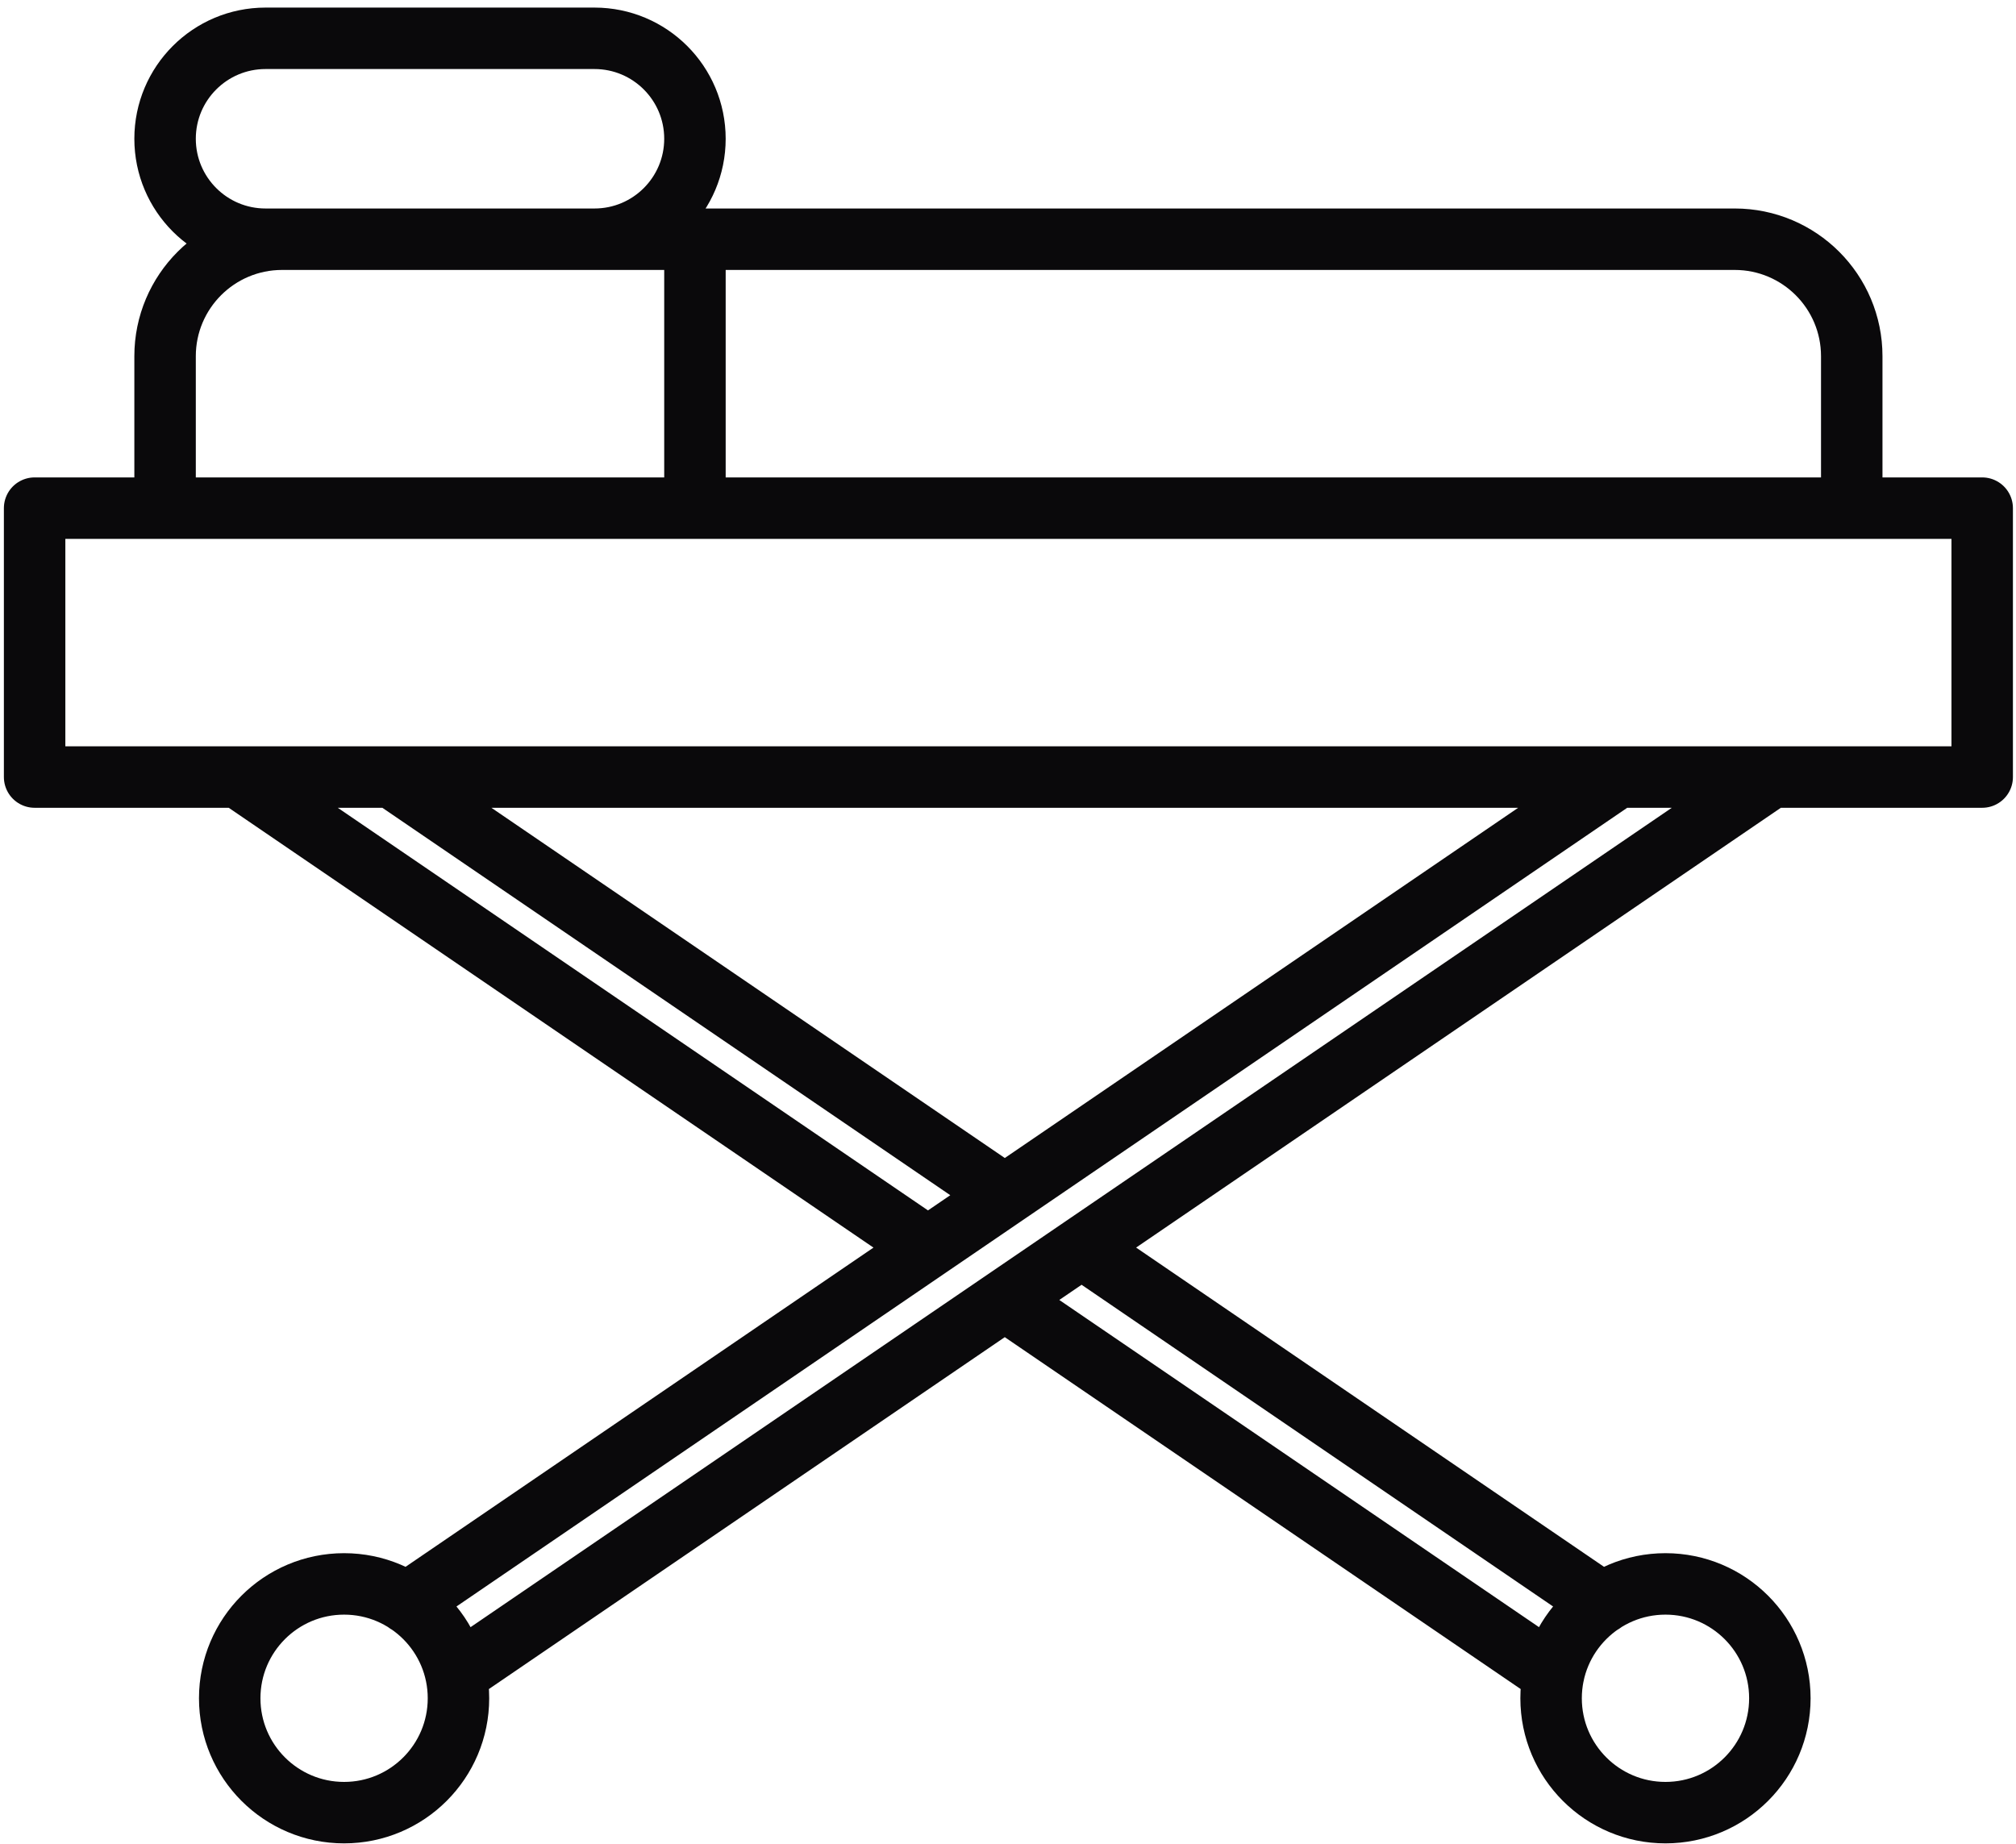 
<svg width="164px" height="150px" viewBox="0 0 164 150" version="1.1" xmlns="http://www.w3.org/2000/svg" xmlns:xlink="http://www.w3.org/1999/xlink">
    <g id="Page-1" stroke="none" stroke-width="1" fill="none" fill-rule="evenodd" stroke-linecap="round" stroke-linejoin="round">
        <g id="133" transform="translate(-145, -449)" stroke="#0A090B" stroke-width="5">
            <path d="M147.816,512.221 L306.25,512.221 L306.25,490.342 L147.816,490.342 L147.816,512.221 Z M295.638,490.342 L158.429,490.342 L158.429,477.983 C158.429,472.725 162.691,468.463 167.948,468.463 L286.119,468.463 C291.376,468.463 295.638,472.725 295.638,477.983 L295.638,490.342 Z M201.533,468.463 L201.533,490.342 L201.533,468.463 Z M193.36,468.463 L166.602,468.463 C162.088,468.463 158.429,464.804 158.429,460.29 C158.429,455.776 162.088,452.117 166.602,452.117 L193.36,452.117 C197.874,452.117 201.533,455.776 201.533,460.29 C201.533,464.804 197.874,468.463 193.36,468.463 Z M178.117,579.417 L276.602,512.221 L178.117,579.417 Z M289.1,512.221 L182.089,585.224 L289.1,512.221 Z M182.296,587.17 C182.296,592.31 178.13,596.476 172.991,596.476 C167.853,596.476 163.687,592.31 163.687,587.17 C163.687,582.032 167.853,577.866 172.991,577.866 C178.13,577.866 182.296,582.032 182.296,587.17 Z M275.36,579.417 L232.988,550.503 L275.36,579.417 Z M271.389,585.224 L226.739,554.766 L271.389,585.224 Z M226.739,546.24 L176.875,512.221 L226.739,546.24 Z M220.49,550.503 L164.377,512.221 L220.49,550.503 Z M271.18,587.17 C271.18,592.31 275.346,596.476 280.485,596.476 C285.624,596.476 289.79,592.31 289.79,587.17 C289.79,582.032 285.624,577.866 280.485,577.866 C275.346,577.866 271.18,582.032 271.18,587.17 Z" id="Stroke-97"></path>
        </g>
    </g>
</svg>